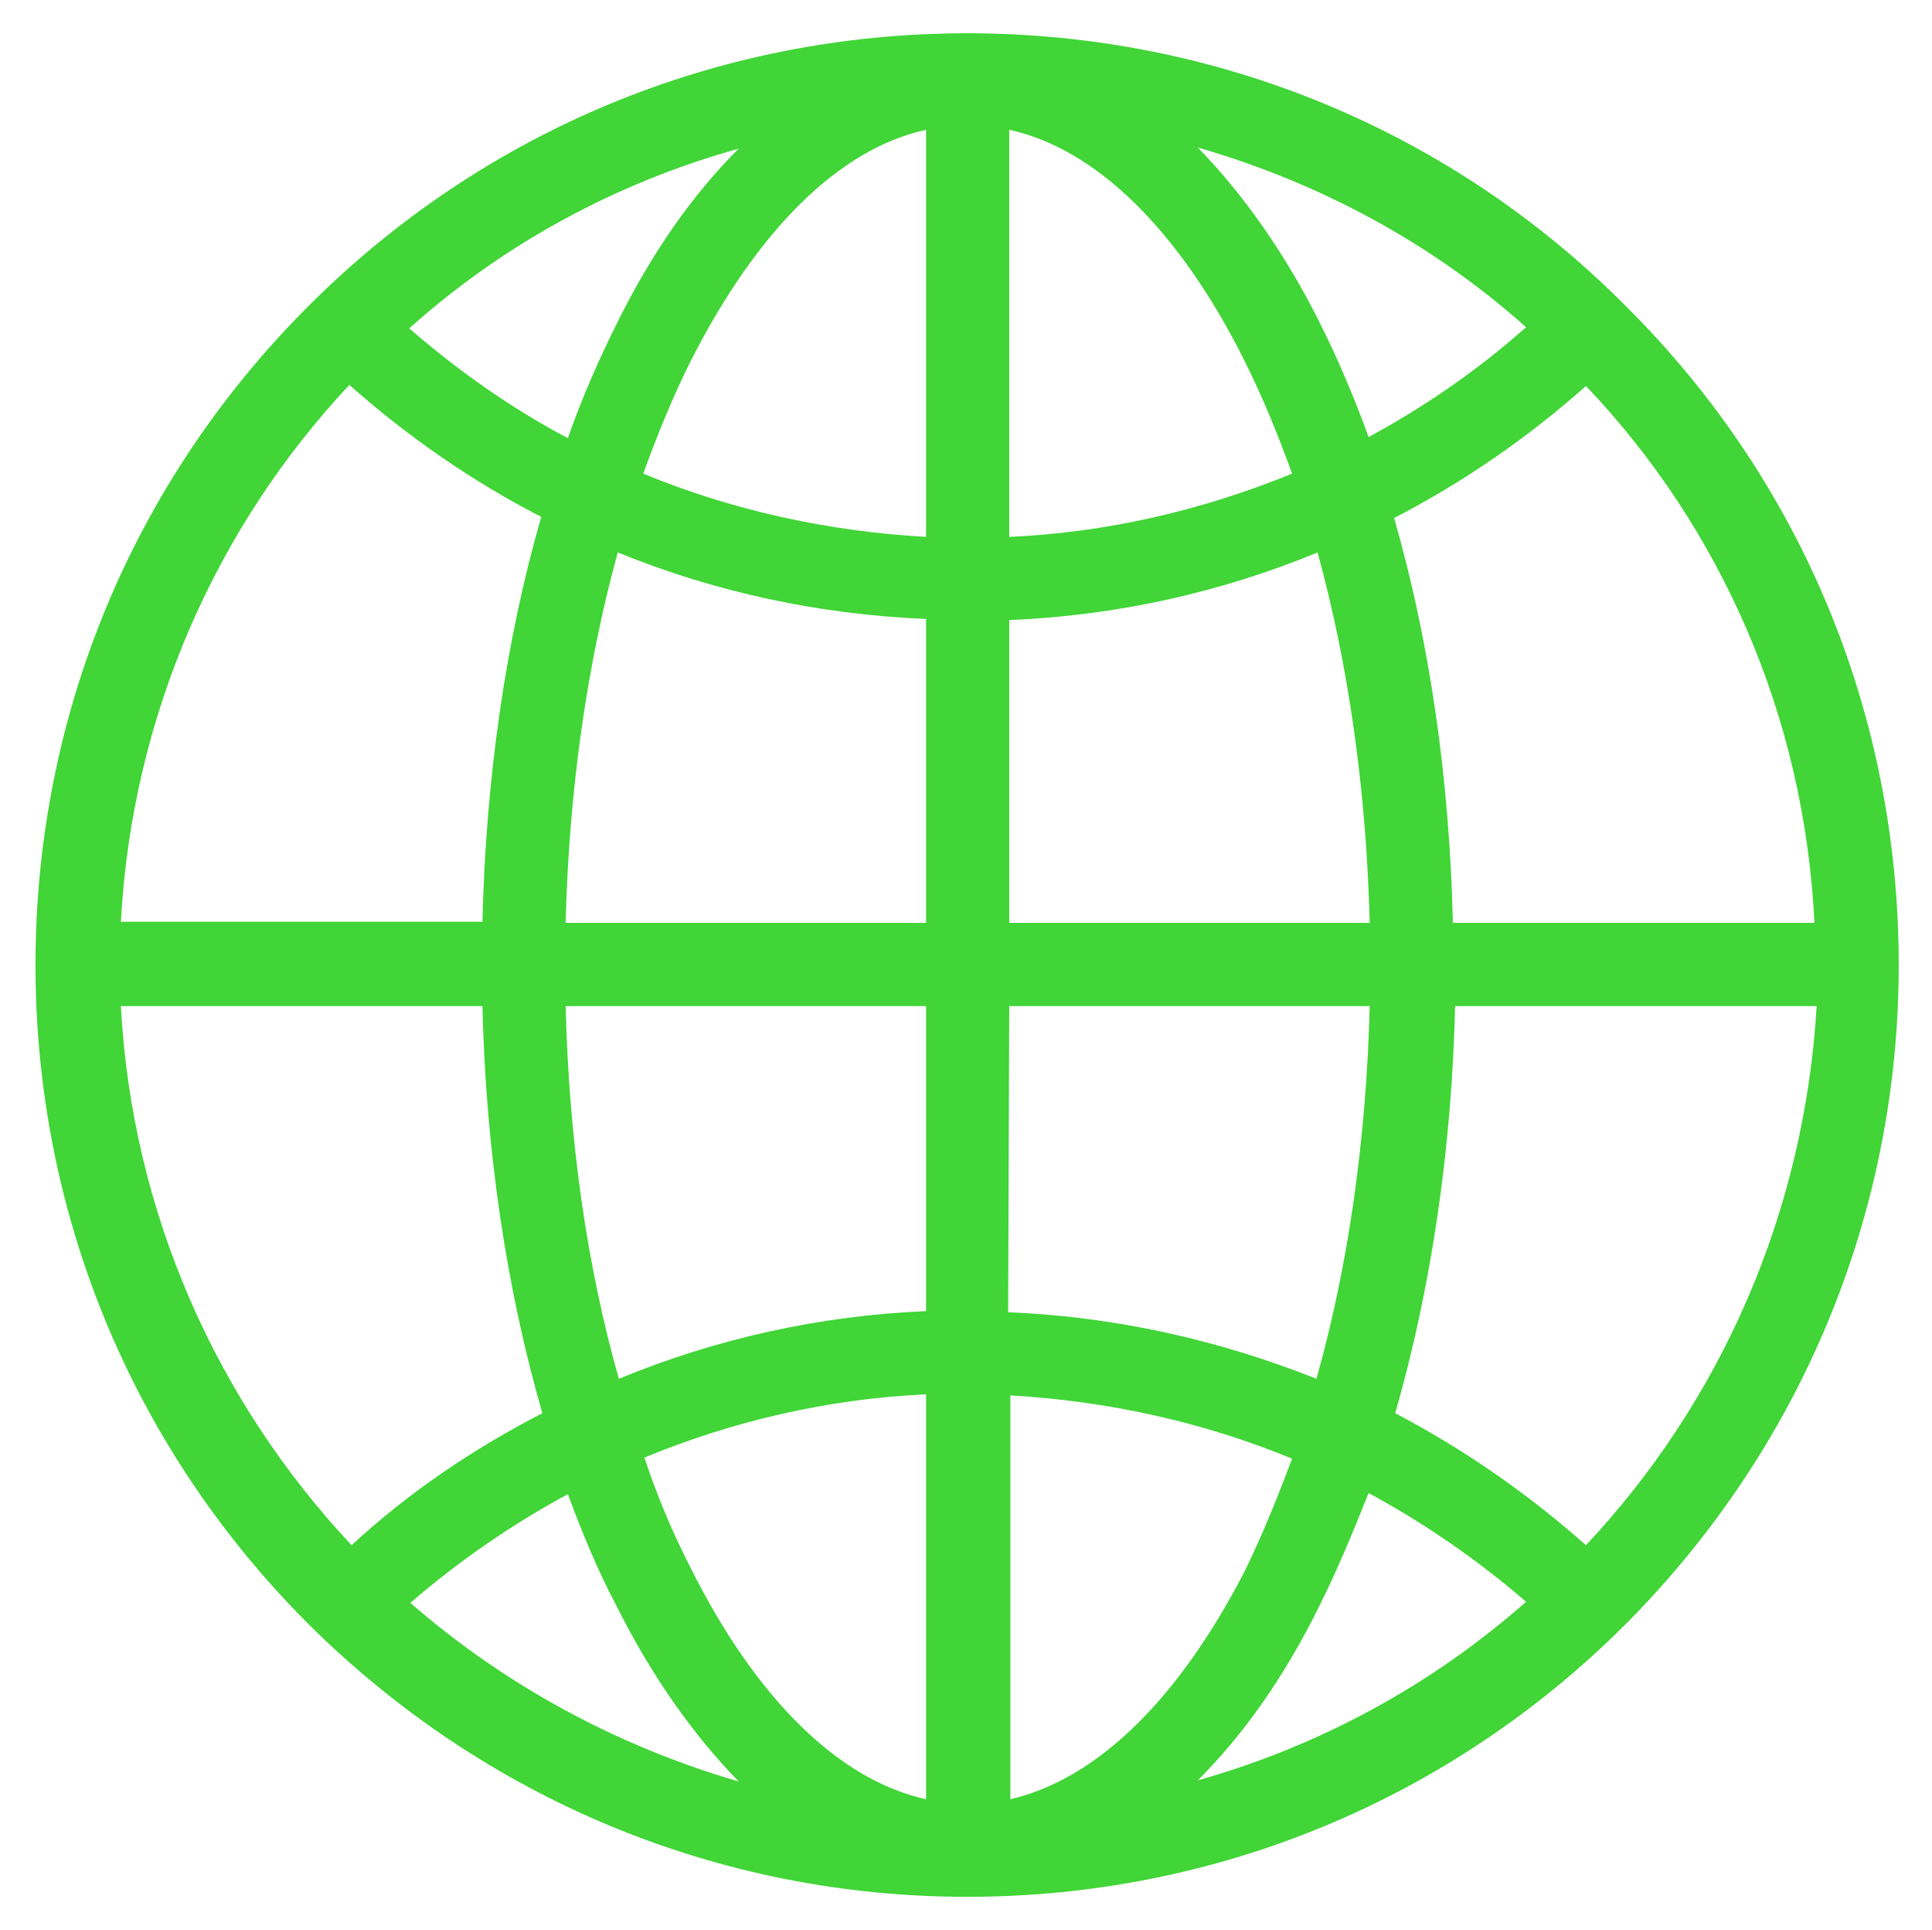 <?xml version="1.0" encoding="utf-8"?>
<!-- Generator: Adobe Illustrator 18.1.1, SVG Export Plug-In . SVG Version: 6.00 Build 0)  -->
<svg version="1.1" id="Camada_1" xmlns="http://www.w3.org/2000/svg" xmlns:xlink="http://www.w3.org/1999/xlink" x="0px" y="0px"
	 viewBox="620 911.9 174.2 174" enable-background="new 620 911.9 174.2 174" xml:space="preserve">
<g id="XMLID_7_">
	<g>
		<g id="XMLID_394_">
			<g>
				<path id="XMLID_395_" fill="#41D537" d="M766.6,939.5c-15.8-15.9-37-24.6-59.4-24.6c-22.4,0-43.5,8.7-59.4,24.6
					s-24.6,37-24.6,59.4c0,22.4,8.7,43.5,24.6,59.4c15.9,15.8,37,24.6,59.4,24.6c22.4,0,43.5-8.7,59.4-24.6
					c15.8-15.9,24.6-37,24.6-59.4C791.2,976.4,782.5,955.3,766.6,939.5L766.6,939.5z M783.6,995.1h-32.6c-0.3-13-2.1-25.4-5.3-36.5
					c6.2-3.2,12-7.2,17.3-11.9C775.1,959.4,782.7,976.4,783.6,995.1L783.6,995.1z M711,1002.6h32.5c-0.3,11.9-1.9,23.3-4.8,33.6
					c-8.8-3.5-18.1-5.6-27.8-6L711,1002.6L711,1002.6z M757.6,941.4c-4.4,3.9-9.2,7.2-14.2,9.9c-1.3-3.6-2.8-7.1-4.4-10.3
					c-3.2-6.4-7-11.7-11-15.8C739.1,928.4,749.2,933.9,757.6,941.4L757.6,941.4z M711,923.6c7.8,1.7,15.3,9,21.2,20.8
					c1.6,3.2,3,6.6,4.3,10.2c-8.1,3.3-16.6,5.3-25.5,5.7V923.6z M738.8,961.7c2.8,10.2,4.4,21.5,4.7,33.4H711v-27.3
					C720.7,967.4,730.1,965.3,738.8,961.7L738.8,961.7z M703.5,995.1H671c0.3-11.9,1.9-23.2,4.7-33.4c8.8,3.6,18.2,5.6,27.8,6
					L703.5,995.1L703.5,995.1z M703.5,923.6v36.7c-8.9-0.5-17.5-2.4-25.5-5.7c1.3-3.6,2.7-7,4.3-10.2
					C688.3,932.6,695.7,925.3,703.5,923.6L703.5,923.6z M686.6,925.3c-4.1,4.1-7.8,9.3-11,15.8c-1.6,3.2-3.1,6.6-4.4,10.3
					c-5.1-2.7-9.8-6-14.3-9.9C665.4,933.9,675.5,928.4,686.6,925.3L686.6,925.3z M651.5,946.6c5.3,4.7,11.1,8.7,17.3,11.9
					c-3.2,11.1-5,23.6-5.3,36.5h-32.6C631.9,976.4,639.5,959.4,651.5,946.6L651.5,946.6z M630.9,1002.6h32.6
					c0.3,13.1,2.2,25.6,5.4,36.7c-6.2,3.2-12,7.1-17.2,11.9C639.6,1038.3,631.9,1021.3,630.9,1002.6L630.9,1002.6z M657,1056.4
					c4.4-3.8,9.2-7.1,14.2-9.8c1.3,3.5,2.7,6.9,4.4,10.1c3.2,6.4,7,11.7,11,15.8C675.6,1069.3,665.5,1063.8,657,1056.4L657,1056.4z
					 M703.5,1074.1c-7.8-1.7-15.3-9-21.2-20.8c-1.6-3.1-3-6.4-4.2-10c8-3.3,16.6-5.3,25.4-5.7V1074.1z M675.8,1036.2
					c-2.9-10.2-4.5-21.6-4.8-33.6h32.5v27.5C693.9,1030.5,684.5,1032.6,675.8,1036.2L675.8,1036.2z M711.1,1074.1v-36.4
					c8.8,0.5,17.4,2.4,25.4,5.7c-1.3,3.5-2.7,6.9-4.2,10C726.3,1065.1,718.9,1072.3,711.1,1074.1L711.1,1074.1z M728,1072.4
					c4.1-4.1,7.8-9.3,11-15.8c1.6-3.2,3-6.6,4.4-10.1c5,2.7,9.8,6,14.2,9.8C749.1,1063.8,739,1069.3,728,1072.4L728,1072.4z
					 M763,1051.2c-5.3-4.7-11.1-8.7-17.2-11.9c3.2-11.1,5.1-23.7,5.4-36.7h32.6C782.7,1021.3,775.1,1038.3,763,1051.2L763,1051.2z"
					/>
			</g>
		</g>
	</g>
</g>
</svg>
